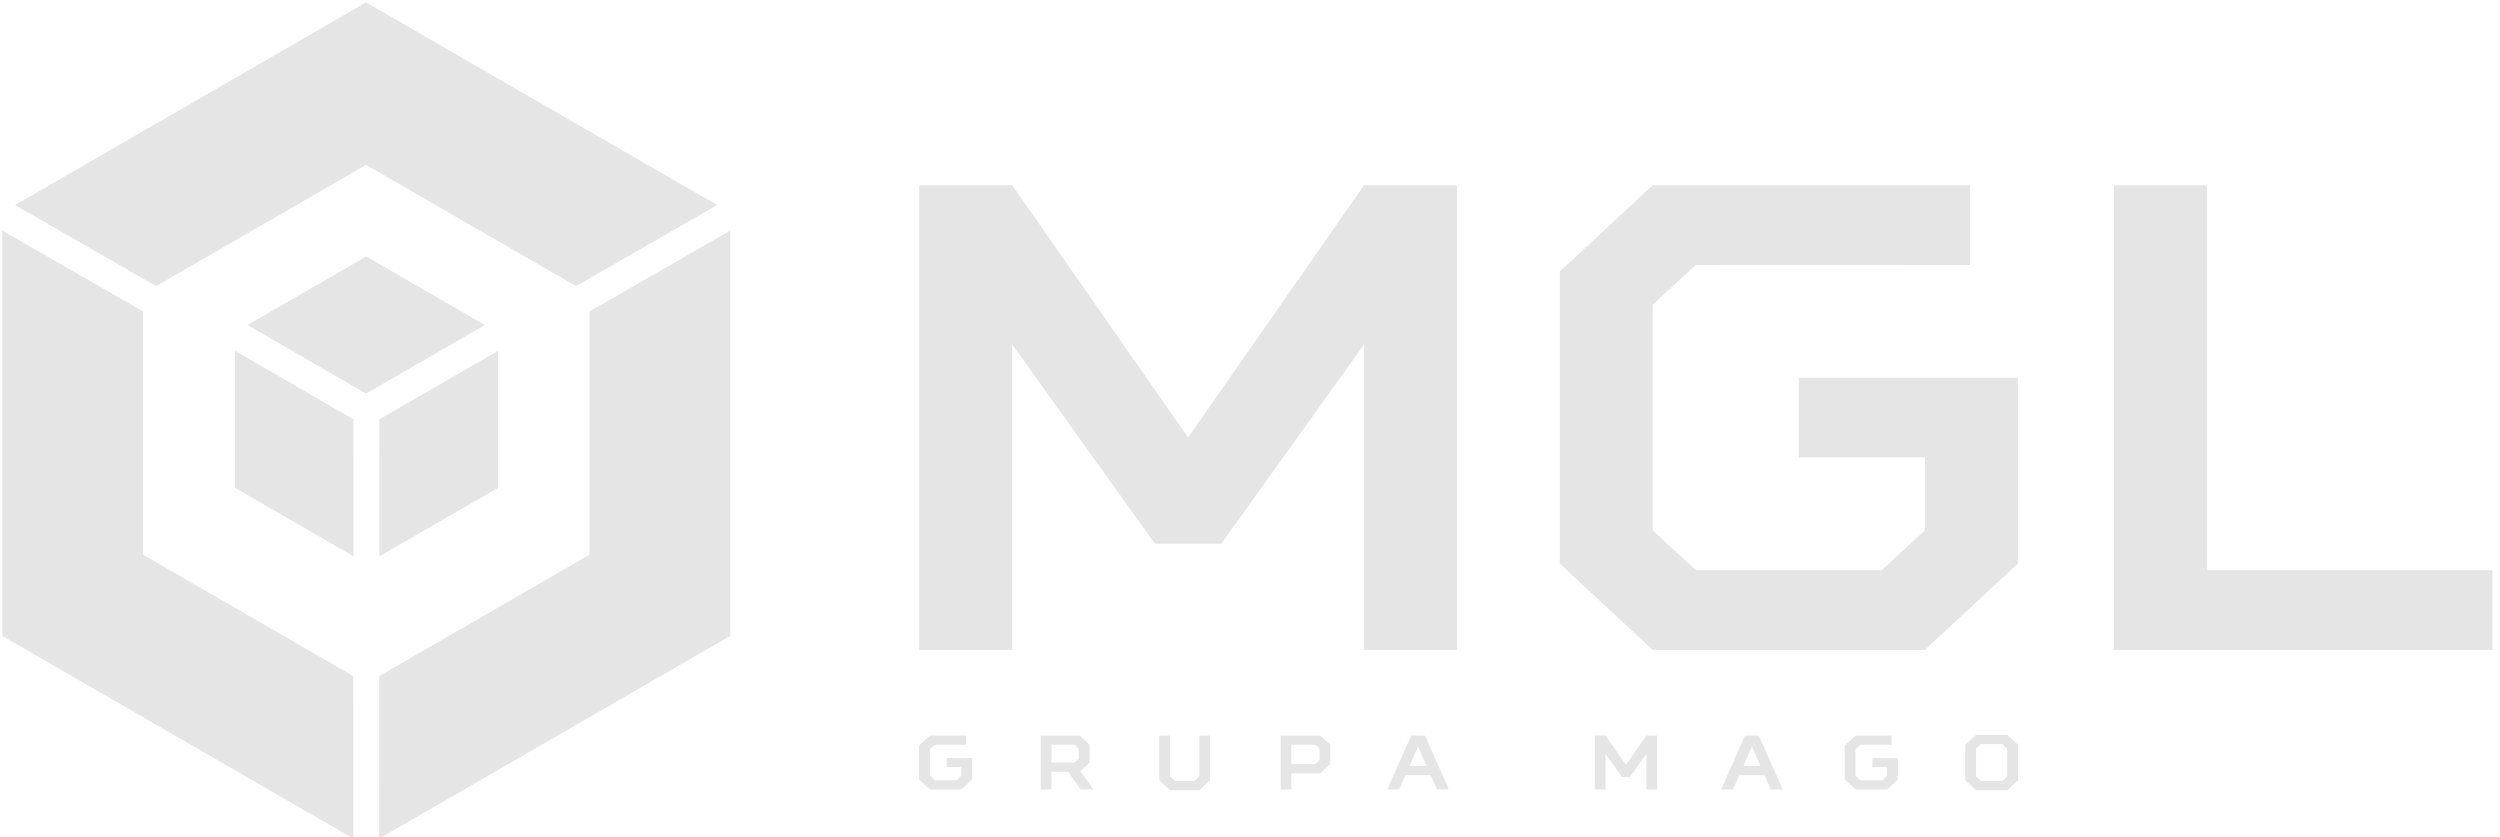 <?xml version="1.0" encoding="UTF-8" standalone="no"?>
<svg
   width="215"
   height="72"
   viewBox="0 0 215 72"
   version="1.1"
   xml:space="preserve"
   style="clip-rule:evenodd;fill-rule:evenodd;stroke-linejoin:round;stroke-miterlimit:2"
   id="svg24"
   sodipodi:docname="mgl-logo.svg"
   inkscape:version="1.1.1 (3bf5ae0d25, 2021-09-20)"
   xmlns:inkscape="http://www.inkscape.org/namespaces/inkscape"
   xmlns:sodipodi="http://sodipodi.sourceforge.net/DTD/sodipodi-0.dtd"
   xmlns="http://www.w3.org/2000/svg"
   xmlns:svg="http://www.w3.org/2000/svg"><defs
   id="defs28" /><sodipodi:namedview
   id="namedview26"
   pagecolor="#505050"
   bordercolor="#eeeeee"
   borderopacity="1"
   inkscape:pageshadow="0"
   inkscape:pageopacity="0"
   inkscape:pagecheckerboard="0"
   showgrid="false"
   inkscape:zoom="2.8284271"
   inkscape:cx="52.149125"
   inkscape:cy="16.440233"
   inkscape:window-width="1920"
   inkscape:window-height="1009"
   inkscape:window-x="-8"
   inkscape:window-y="-8"
   inkscape:window-maximized="1"
   inkscape:current-layer="svg24"
   fit-margin-top="0"
   fit-margin-left="0"
   fit-margin-right="0"
   fit-margin-bottom="0"
   width="143px" />
    
<g
   id="g919"
   inkscape:label="MGL-logo"
   transform="matrix(0.302,0,0,-0.302,-75.069,165.856)"
   style="fill:#e5e5e5;fill-opacity:1"><g
     id="g921"
     transform="translate(586.908,424.615)"
     style="fill:#e5e5e5;fill-opacity:1"><path
       d="m 0,0 -50.085,71.828 h -26.46 V -60.493 h 26.46 V 26.462 L -9.451,-30.252 H 9.451 L 50.1,26.462 V -60.493 H 76.548 V 71.828 H 50.1 Z"
       style="fill:#e5e5e5;fill-opacity:1;fill-rule:nonzero;stroke:none"
       id="path923" /></g><g
     id="g925"
     transform="translate(850.577,496.443)"
     style="fill:#e5e5e5;fill-opacity:1"><path
       d="m 0,0 v -132.322 h 107.744 v 22.697 H 26.465 V 0 Z"
       style="fill:#e5e5e5;fill-opacity:1;fill-rule:nonzero;stroke:none"
       id="path927" /></g><g
     id="g929"
     transform="translate(760.809,418.94)"
     style="fill:#e5e5e5;fill-opacity:1"><path
       d="m 0,0 h 35.904 v -20.783 l -12.29,-11.34 h -52.921 l -12.286,11.34 v 64.264 l 12.286,11.339 78.048,-0.029 0.051,22.712 H -41.593 L -68.059,52.93 v -83.171 l 26.466,-24.578 h 77.497 l 26.473,24.578 V 22.685 H 0 Z"
       style="fill:#e5e5e5;fill-opacity:1;fill-rule:nonzero;stroke:none"
       id="path931" /></g><g
     id="g933"
     transform="translate(315.46,449.31)"
     style="fill:#e5e5e5;fill-opacity:1"><path
       d="m 0,0 v -39.023 l 33.801,-19.509 -0.037,39 z"
       style="fill:#e5e5e5;fill-opacity:1;fill-rule:nonzero;stroke:none"
       id="path935" /></g><g
     id="g937"
     transform="translate(352.818,548.505)"
     style="fill:#e5e5e5;fill-opacity:1"><path
       d="M 0,0 -99.96,-57.707 -59.785,-80.784 0,-46.26 59.799,-80.792 99.964,-57.707 Z"
       style="fill:#e5e5e5;fill-opacity:1;fill-rule:nonzero;stroke:none"
       id="path939" /></g><g
     id="g941"
     transform="translate(416.353,460.444)"
     style="fill:#e5e5e5;fill-opacity:1"><path
       d="m 0,0 0.1,-0.055 v -69.154 l -59.894,-34.578 h -0.024 l 0.024,-46.264 99.962,57.713 V 23.081 Z"
       style="fill:#e5e5e5;fill-opacity:1;fill-rule:nonzero;stroke:none"
       id="path943" /></g><g
     id="g945"
     transform="translate(249.235,368.105)"
     style="fill:#e5e5e5;fill-opacity:1"><path
       d="M 0,0 99.962,-57.713 99.94,-11.449 40.068,23.129 V 92.283 L 40.18,92.344 0,115.419 Z"
       style="fill:#e5e5e5;fill-opacity:1;fill-rule:nonzero;stroke:none"
       id="path947" /></g><g
     id="g949"
     transform="translate(356.625,390.778)"
     style="fill:#e5e5e5;fill-opacity:1"><path
       d="M 0,0 33.795,19.509 V 58.532 L -0.04,38.999 Z"
       style="fill:#e5e5e5;fill-opacity:1;fill-rule:evenodd;stroke:none"
       id="path951" /></g><g
     id="g953"
     transform="translate(319.048,456.636)"
     style="fill:#e5e5e5;fill-opacity:1"><path
       d="M 0,0 33.77,-19.532 67.602,0 33.804,19.516 Z"
       style="fill:#e5e5e5;fill-opacity:1;fill-rule:evenodd;stroke:none"
       id="path955" /></g><g
     id="g957"
     transform="translate(522.339,330.733)"
     style="fill:#e5e5e5;fill-opacity:1"><path
       d="M 0,0 H -4.165 V 2.633 H 3.069 V -3.511 L 0,-6.357 h -8.986 l -3.069,2.846 v 9.648 l 3.069,2.852 H 1.317 V 6.357 h -8.88 L -8.986,5.046 v -7.46 l 1.423,-1.316 h 6.141 L 0,-2.414 Z"
       style="fill:#e5e5e5;fill-opacity:1;fill-rule:nonzero;stroke:none"
       id="path959" /></g><g
     id="g961"
     transform="translate(548.006,329.416)"
     style="fill:#e5e5e5;fill-opacity:1"><path
       d="M 0,0 V -5.039 H -3.07 V 10.306 H 8 L 10.851,7.674 V 2.634 L 8.219,0.117 11.945,-5.039 H 8.329 L 4.712,0 Z M 6.577,7.674 H 0 V 2.634 H 6.577 L 7.78,3.731 v 2.851 z"
       style="fill:#e5e5e5;fill-opacity:1;fill-rule:nonzero;stroke:none"
       id="path963" /></g><g
     id="g965"
     transform="translate(590.109,339.722)"
     style="fill:#e5e5e5;fill-opacity:1"><path
       d="M 0,0 H 3.068 V -12.719 L 0,-15.566 h -8.329 l -3.072,2.847 V 0 h 3.072 v -11.622 l 1.424,-1.317 h 5.483 L 0,-11.622 Z"
       style="fill:#e5e5e5;fill-opacity:1;fill-rule:nonzero;stroke:none"
       id="path967" /></g><g
     id="g969"
     transform="translate(616.321,328.977)"
     style="fill:#e5e5e5;fill-opacity:1"><path
       d="M 0,0 V -4.6 H -3.073 V 10.745 H 8.221 L 11.073,8.113 V 2.634 L 8.221,0 Z M 6.8,8.113 H 0 V 2.634 h 6.8 l 1.201,1.097 v 3.29 z"
       style="fill:#e5e5e5;fill-opacity:1;fill-rule:nonzero;stroke:none"
       id="path971" /></g><g
     id="g973"
     transform="translate(656.009,328.435)"
     style="fill:#e5e5e5;fill-opacity:1"><path
       d="m 0,0 h -7.23 l -1.755,-4.058 h -3.394 l 6.79,15.345 H -1.64 L 5.155,-4.058 h -3.4 z m -6.028,2.628 h 4.827 l -2.414,5.589 z"
       style="fill:#e5e5e5;fill-opacity:1;fill-rule:nonzero;stroke:none"
       id="path975" /></g><g
     id="g977"
     transform="translate(705.787,334.463)"
     style="fill:#e5e5e5;fill-opacity:1"><path
       d="M 0,0 V -10.086 H -3.07 V 5.26 H 0 l 5.809,-8.331 5.808,8.331 h 3.072 V -10.086 H 11.617 V 0 L 6.906,-6.582 H 4.712 Z"
       style="fill:#e5e5e5;fill-opacity:1;fill-rule:nonzero;stroke:none"
       id="path979" /></g><g
     id="g981"
     transform="translate(751.074,328.435)"
     style="fill:#e5e5e5;fill-opacity:1"><path
       d="m 0,0 h -7.228 l -1.755,-4.058 h -3.401 l 6.795,15.345 h 3.95 L 5.151,-4.058 H 1.756 Z M -6.028,2.628 H -1.2 l -2.413,5.589 z"
       style="fill:#e5e5e5;fill-opacity:1;fill-rule:nonzero;stroke:none"
       id="path983" /></g><g
     id="g985"
     transform="translate(785.947,330.733)"
     style="fill:#e5e5e5;fill-opacity:1"><path
       d="M 0,0 H -4.163 V 2.633 H 3.073 V -3.511 L 0,-6.357 h -8.983 l -3.072,2.846 v 9.648 l 3.072,2.852 H 1.316 V 6.357 h -8.879 l -1.42,-1.311 v -7.46 l 1.42,-1.316 h 6.144 L 0,-2.414 Z"
       style="fill:#e5e5e5;fill-opacity:1;fill-rule:nonzero;stroke:none"
       id="path987" /></g><g
     id="g989"
     transform="translate(820.16,339.943)"
     style="fill:#e5e5e5;fill-opacity:1"><path
       d="M 0,0 3.072,-2.853 V -12.939 L 0,-15.786 h -8.873 l -3.066,2.847 V -2.853 L -8.873,0 Z m -8.873,-3.944 v -7.898 l 1.425,-1.317 H -1.42 L 0,-11.842 v 7.898 l -1.42,1.311 h -6.028 z"
       style="fill:#e5e5e5;fill-opacity:1;fill-rule:nonzero;stroke:none"
       id="path991" /></g></g></svg>
